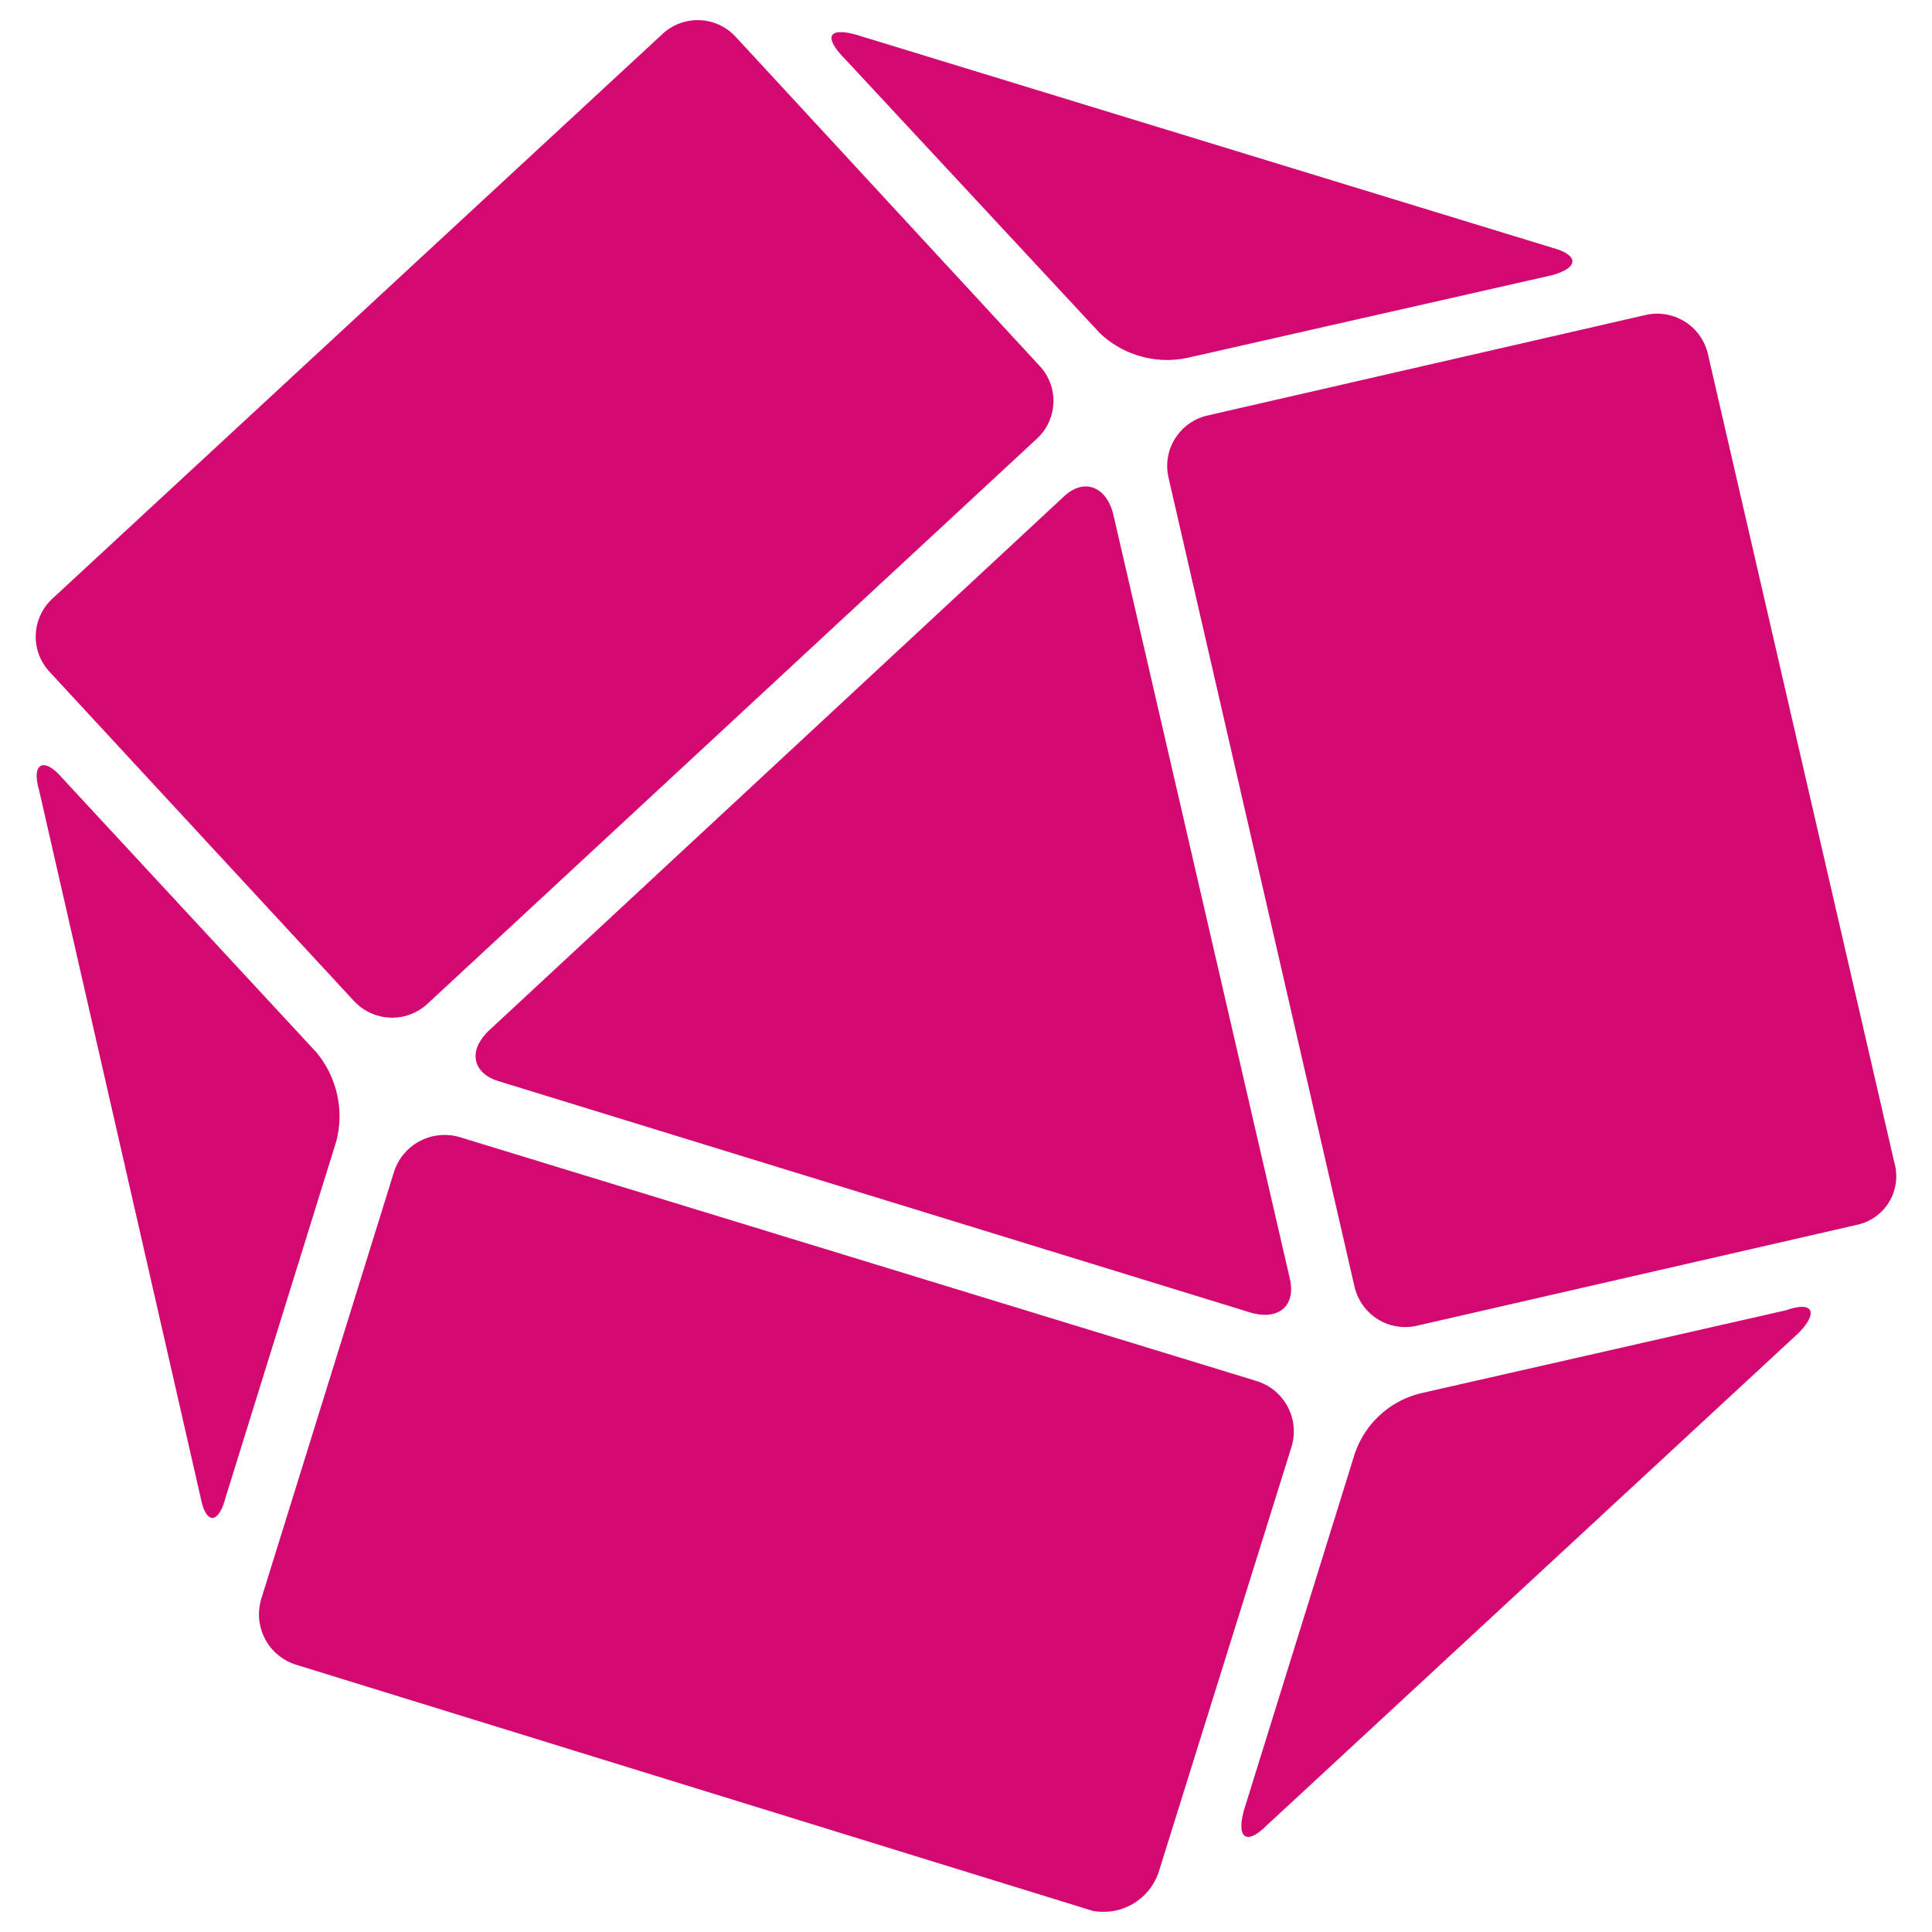 <svg xmlns="http://www.w3.org/2000/svg" fill="none" viewBox="0 0 144 144" id="Influxdb-Icon--Streamline-Svg-Logos" height="144" width="144">
  <desc>
    Influxdb Icon Streamline Icon: https://streamlinehq.com
  </desc>
  <path fill="#d40871" d="m33.972 84.68 0.253 0.063 59.362 18.169c0.497 0.143 0.961 0.382 1.366 0.704 0.404 0.322 0.741 0.721 0.992 1.174 0.25 0.453 0.408 0.95 0.466 1.464 0.046 0.411 0.027 0.826 -0.057 1.23l-0.075 0.3 -9.947 31.843c-0.35 0.97 -1.033 1.785 -1.929 2.298 -0.814 0.466 -1.754 0.655 -2.68 0.544l-0.277 -0.043 -59.362 -18.343c-0.992 -0.302 -1.824 -0.983 -2.315 -1.896 -0.447 -0.83 -0.579 -1.789 -0.379 -2.703l0.07 -0.273L29.339 87.435c0.294 -1.003 0.973 -1.849 1.888 -2.353 0.839 -0.462 1.815 -0.603 2.745 -0.402Zm100.212 14.54 -0.135 0.14L94.408 136.06c-1.459 1.459 -2.212 0.977 -1.747 -0.922l0.051 -0.195 8.265 -26.594c0.371 -1.099 1.013 -2.088 1.867 -2.873 0.759 -0.698 1.664 -1.217 2.647 -1.519l0.372 -0.103 27.245 -6.191c1.931 -0.694 2.382 0.079 1.201 1.42l-0.124 0.136ZM4.485 57.817l0.127 0.144L23.591 78.445c0.745 0.899 1.268 1.961 1.528 3.099 0.231 1.012 0.247 2.059 0.05 3.076l-0.084 0.379 -8.265 26.594c-0.507 1.99 -1.43 2.057 -1.831 0.199l-0.04 -0.199 -12.034 -52.69c-0.586 -1.993 0.315 -2.46 1.569 -1.086ZM125.512 23.929c0.807 0.483 1.409 1.242 1.696 2.132l0.071 0.246 13.905 60.308c0.147 0.493 0.19 1.01 0.125 1.52 -0.065 0.51 -0.234 1.001 -0.499 1.441 -0.264 0.441 -0.618 0.821 -1.038 1.118 -0.336 0.237 -0.708 0.416 -1.101 0.531l-0.299 0.074 -32.697 7.497c-0.996 0.248 -2.05 0.092 -2.931 -0.435 -0.807 -0.483 -1.409 -1.242 -1.697 -2.132l-0.071 -0.246 -13.864 -60.308c-0.249 -0.99 -0.096 -2.039 0.426 -2.917 0.479 -0.805 1.232 -1.405 2.116 -1.695l0.244 -0.071 32.683 -7.497c0.996 -0.248 2.05 -0.092 2.931 0.435Zm-42.619 14.101 0.06 0.201 13.151 56.93c0.534 2.071 -0.671 3.184 -2.629 2.741l-0.198 -0.05 -55.983 -17.227c-1.989 -0.546 -2.408 -2.133 -1.078 -3.586l0.149 -0.155 42.832 -39.784c1.444 -1.444 3.077 -0.964 3.695 0.93ZM52.095 1.501c0.51 0.013 1.012 0.126 1.477 0.334 0.372 0.166 0.715 0.391 1.016 0.664l0.218 0.214 22.695 24.575c0.686 0.74 1.051 1.722 1.016 2.73 -0.032 0.924 -0.399 1.803 -1.026 2.475l-0.178 0.178 -45.457 42.152c-0.75 0.693 -1.744 1.062 -2.765 1.027 -0.936 -0.032 -1.825 -0.402 -2.506 -1.036l-0.181 -0.179L3.669 50.047c-0.679 -0.744 -1.04 -1.724 -1.005 -2.73 0.032 -0.922 0.395 -1.8 1.017 -2.474l0.176 -0.179L49.328 2.579c0.367 -0.354 0.801 -0.631 1.276 -0.816 0.475 -0.185 0.982 -0.274 1.492 -0.261Zm11.501 1.029 0.188 0.049L115.635 18.447c2.004 0.533 2.071 1.431 0.261 2.001l-0.194 0.058 -27.245 6.177c-1.142 0.234 -2.323 0.191 -3.445 -0.125 -0.997 -0.281 -1.921 -0.771 -2.713 -1.435l-0.29 -0.257L63.031 4.45c-1.63 -1.63 -1.327 -2.388 0.566 -1.92Z" stroke-width="1.5"></path>
</svg>